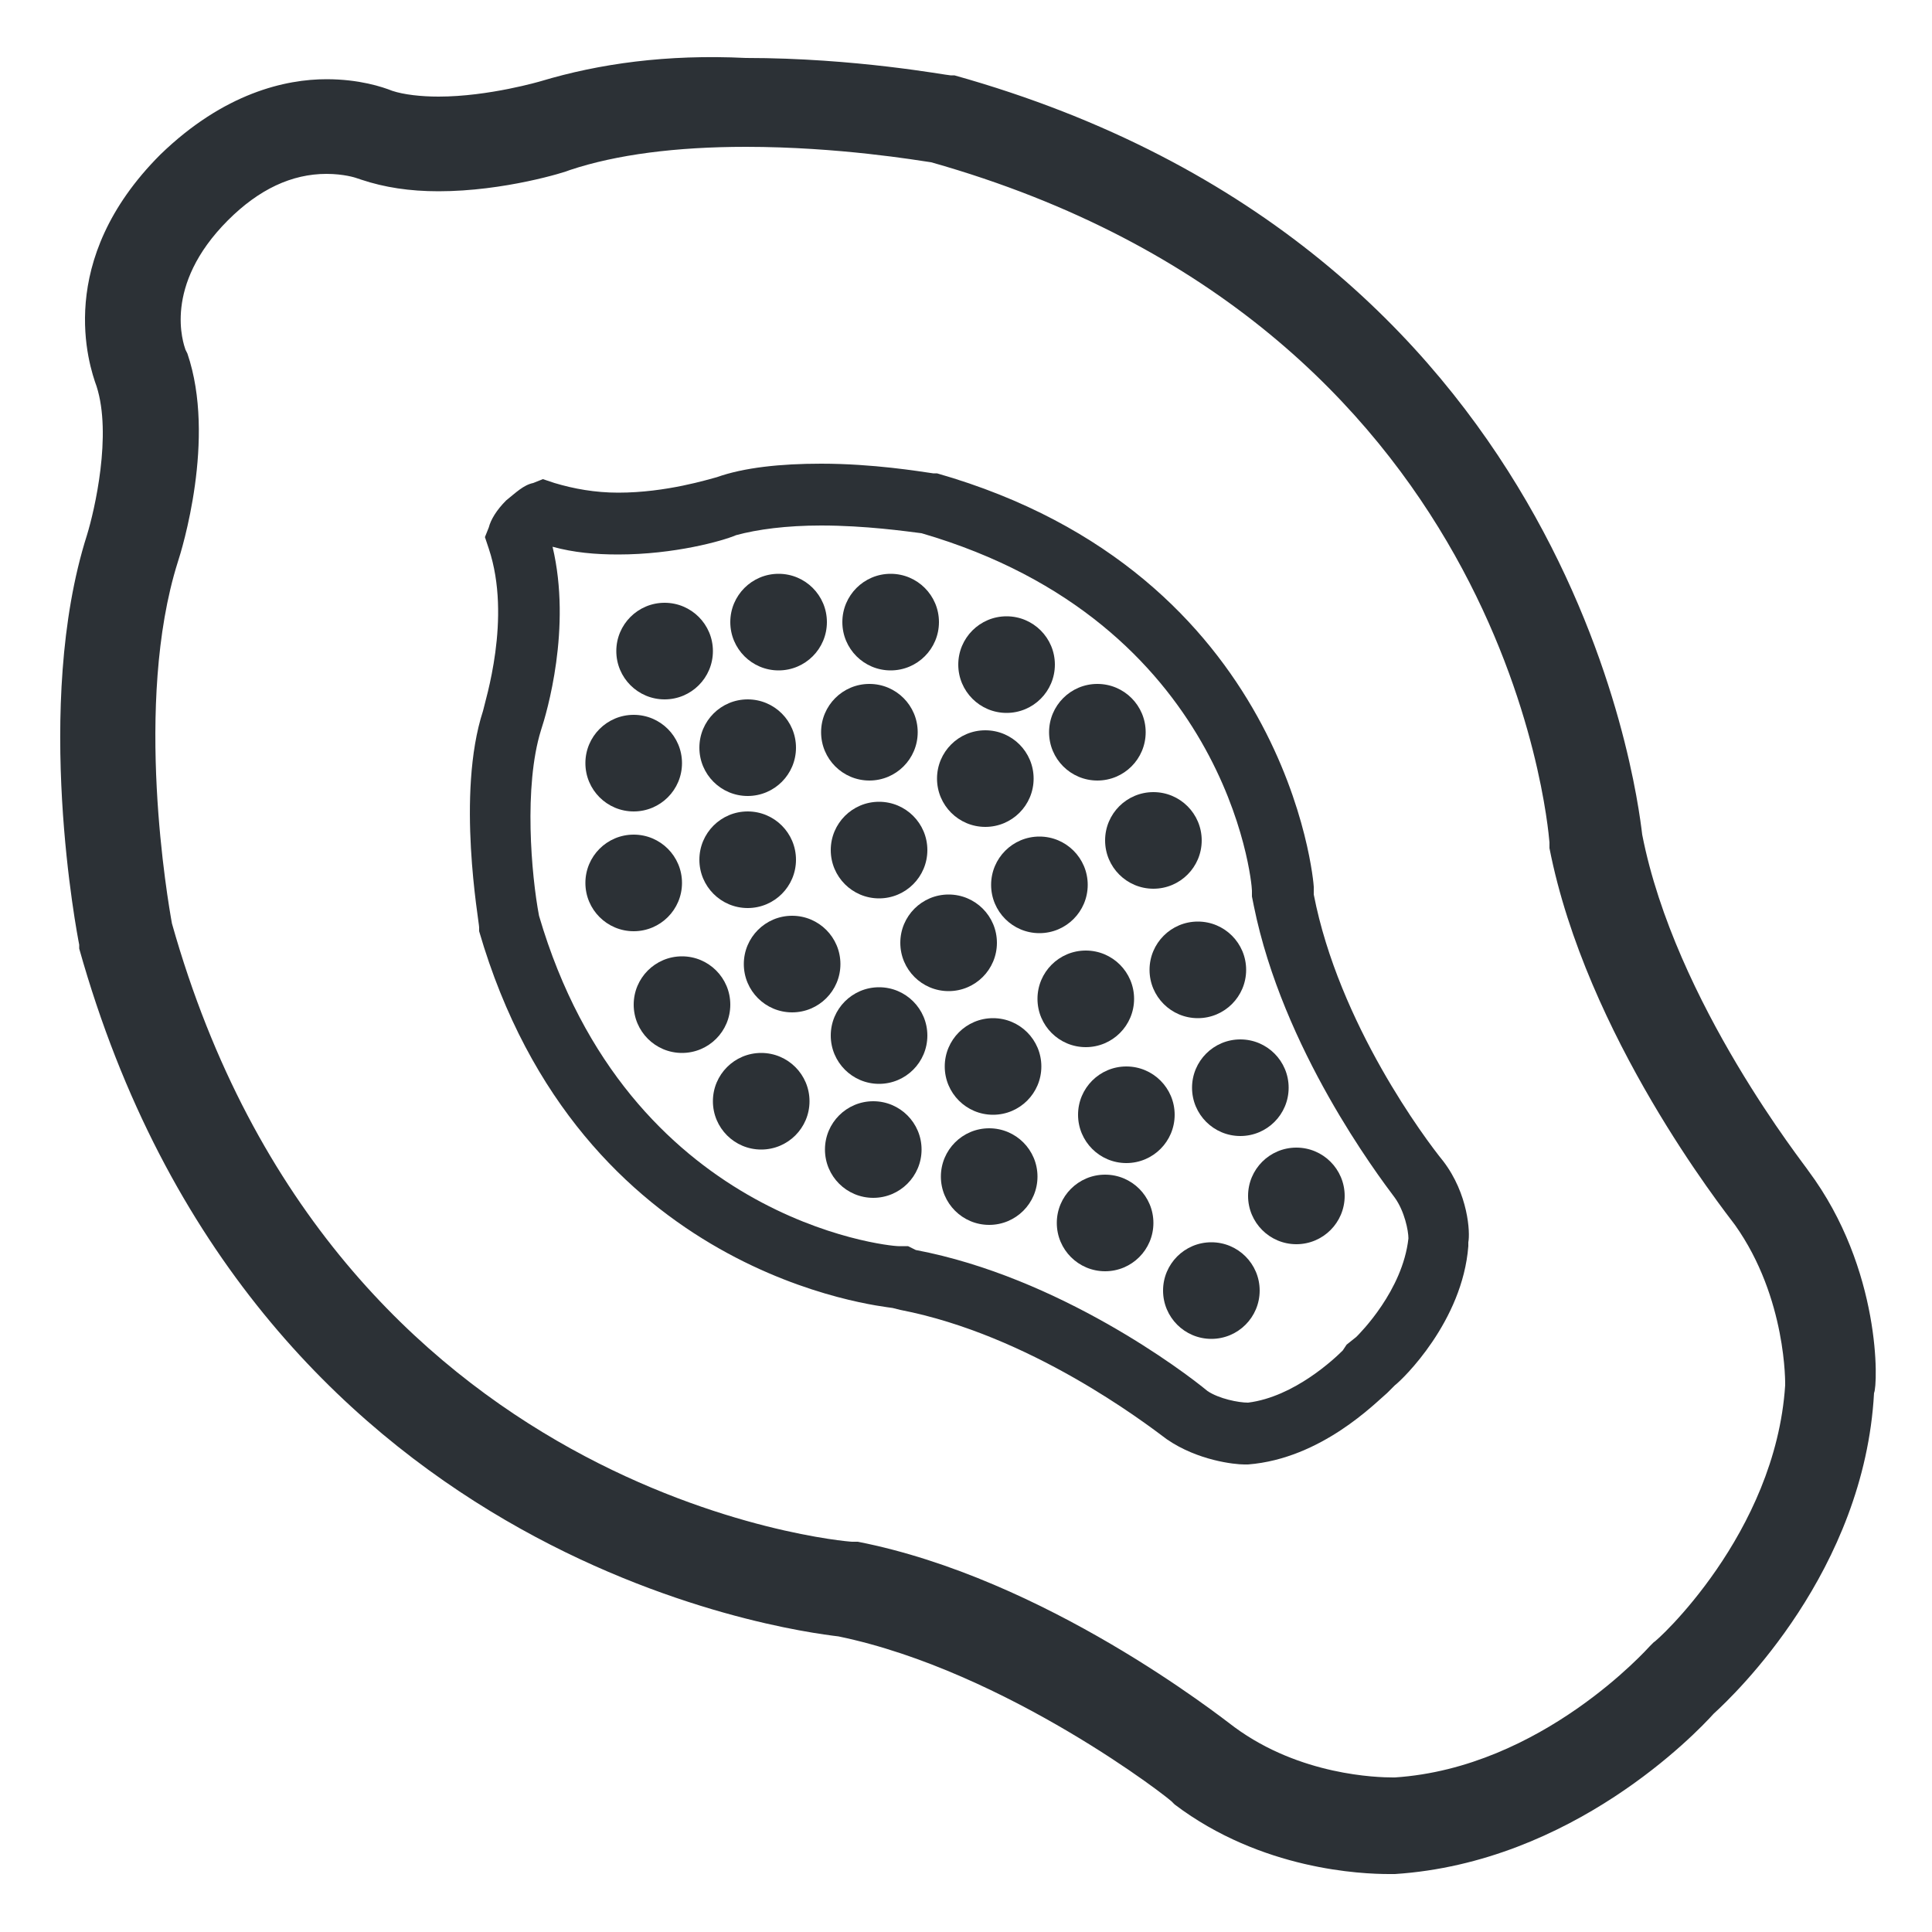 <?xml version="1.0" encoding="utf-8"?>
<!-- Generator: Adobe Illustrator 18.0.0, SVG Export Plug-In . SVG Version: 6.00 Build 0)  -->
<!DOCTYPE svg PUBLIC "-//W3C//DTD SVG 1.1//EN" "http://www.w3.org/Graphics/SVG/1.1/DTD/svg11.dtd">
<svg version="1.1" id="Layer_1" xmlns="http://www.w3.org/2000/svg" xmlns:xlink="http://www.w3.org/1999/xlink" x="0px" y="0px"
	 viewBox="0 0 100 100" enable-background="new 0 0 100 100" xml:space="preserve">
<g>
	<path fill="#2C3136" d="M93.6,60.6L93.6,60.6c-0.1-0.2-6.9-8.7-8.6-17.4c-0.3-2.5-3.8-30.4-35.6-39.3l-0.2,0
		c-0.2,0-4.9-0.9-10.6-0.9C34.5,2.8,31,3.3,28,4.2c0,0-2.7,0.8-5.3,0.8c-0.9,0-1.8-0.1-2.4-0.3c-0.5-0.2-1.7-0.6-3.4-0.6
		c-2.1,0-5.3,0.7-8.6,3.9c-5.5,5.5-3.7,10.9-3.3,12c0.8,2.5-0.1,6.4-0.5,7.7C1.7,36.5,4,48.4,4.1,48.9l0,0.2
		c8.9,31.7,36.8,35.3,39.3,35.6c8.7,1.8,17.3,8.5,17.3,8.6l0.1,0.1c4.5,3.4,9.7,3.6,11.1,3.6c0.2,0,0.3,0,0.3,0
		c9.2-0.6,15.6-7.3,16.5-8.3c1.1-1,7.8-7.4,8.3-16.6C97.2,71.7,97.4,65.7,93.6,60.6z M92.4,71.7c-0.5,7.7-6.7,13.3-6.8,13.3
		l-0.2,0.2c-0.1,0.1-5.6,6.3-13.2,6.8l-0.1,0c-0.8,0-4.8-0.1-8.2-2.6c-0.8-0.6-9.8-7.7-19.5-9.6l-0.3,0c-0.3,0-26.8-2.2-35.2-32
		c-0.2-1.1-2-11.4,0.3-18.7c0.2-0.6,2-6.4,0.5-10.8l-0.1-0.2c-0.1-0.3-1.2-3.3,2.2-6.7C13.4,9.8,15.1,9,16.9,9
		c0.9,0,1.5,0.2,1.5,0.2h0l0.3,0.1c1.2,0.4,2.5,0.6,4,0.6c3.4,0,6.6-1,6.8-1.1c2.4-0.8,5.5-1.2,9.1-1.2c4.8,0,8.9,0.7,9.6,0.8
		c29.7,8.4,31.9,34.1,32,35.2l0,0.3c1.9,9.7,9,18.7,9.6,19.5C92.5,67.2,92.4,71.7,92.4,71.7z"/>
	<path fill="#2C3136" d="M74.7,60.1c-0.9-1.1-5.4-7.1-6.7-13.8L68,45.9c0-0.2-1.3-16.2-19.5-21.4l-0.2,0c-0.7-0.1-3.1-0.5-5.8-0.5
		c-2.1,0-4,0.2-5.4,0.7c-0.4,0.1-2.6,0.8-5.1,0.8c-1.2,0-2.3-0.2-3.3-0.5l-0.6-0.2l-0.5,0.2c-0.5,0.1-0.9,0.5-1.4,0.9
		c-0.5,0.5-0.8,1-0.9,1.4l-0.2,0.5l0.2,0.6c1.2,3.6-0.2,7.9-0.3,8.4c-1.4,4.3-0.2,10.9-0.2,11.2l0,0.2C30,66.1,45.6,67.6,46.2,67.7
		l0.4,0.1c6.7,1.3,12.6,5.8,13.8,6.7c1.6,1.1,3.5,1.3,4,1.3l0.1,0l0.1,0c3.8-0.3,6.6-3.2,7.2-3.7l0.4-0.4c0.4-0.3,3.5-3.3,3.8-7.2
		l0-0.1l0-0.1C76.1,63.8,76,61.8,74.7,60.1z M70.2,69.2l-0.5,0.4l-0.2,0.3c-0.4,0.4-2.5,2.4-4.9,2.7c-0.5,0-1.5-0.2-2.1-0.6
		c-1.2-1-7.7-5.9-15.1-7.3L47,64.5l-0.5,0c-0.6,0-14-1.4-18.6-17.1c-0.4-2.1-0.8-6.7,0.1-9.6c0.3-0.9,1.6-5.3,0.6-9.5
		c1.1,0.3,2.2,0.4,3.4,0.4c2.9,0,5.4-0.7,6.1-1c1.1-0.3,2.6-0.5,4.4-0.5c2.3,0,4.4,0.3,5.2,0.4c15.8,4.6,17.1,18,17.1,18.5l0,0.3
		l0.1,0.5c1.5,7.4,6.4,13.9,7.3,15.1c0.5,0.7,0.7,1.7,0.7,2.1C72.6,66.8,70.4,69,70.2,69.2z"/>
	<circle fill="#2C3136" cx="34.4" cy="33.7" r="2.5"/>
	<circle fill="#2C3136" cx="32.8" cy="39.5" r="2.5"/>
	<circle fill="#2C3136" cx="38.7" cy="38.7" r="2.5"/>
	<circle fill="#2C3136" cx="45" cy="37.9" r="2.5"/>
	<circle fill="#2C3136" cx="51" cy="40.3" r="2.5"/>
	<circle fill="#2C3136" cx="53.8" cy="45.8" r="2.5"/>
	<circle fill="#2C3136" cx="49.1" cy="48.8" r="2.5"/>
	<circle fill="#2C3136" cx="56.2" cy="51.7" r="2.5"/>
	<circle fill="#2C3136" cx="58.3" cy="57.7" r="2.5"/>
	<circle fill="#2C3136" cx="51.4" cy="55.2" r="2.5"/>
	<circle fill="#2C3136" cx="45.5" cy="53.6" r="2.5"/>
	<circle fill="#2C3136" cx="45.5" cy="44" r="2.5"/>
	<circle fill="#2C3136" cx="32.8" cy="45.7" r="2.5"/>
	<circle fill="#2C3136" cx="38.7" cy="44.5" r="2.5"/>
	<circle fill="#2C3136" cx="35.3" cy="52" r="2.5"/>
	<circle fill="#2C3136" cx="41" cy="49.9" r="2.5"/>
	<circle fill="#2C3136" cx="39.4" cy="57" r="2.5"/>
	<circle fill="#2C3136" cx="45.2" cy="59.5" r="2.5"/>
	<circle fill="#2C3136" cx="51.2" cy="60.9" r="2.5"/>
	<circle fill="#2C3136" cx="57.2" cy="63.3" r="2.5"/>
	<circle fill="#2C3136" cx="62.7" cy="66.8" r="2.5"/>
	<circle fill="#2C3136" cx="67.1" cy="61.9" r="2.5"/>
	<circle fill="#2C3136" cx="64.2" cy="56.3" r="2.5"/>
	<circle fill="#2C3136" cx="62" cy="50.2" r="2.5"/>
	<circle fill="#2C3136" cx="59.7" cy="43.5" r="2.5"/>
	<circle fill="#2C3136" cx="56.8" cy="37.9" r="2.5"/>
	<circle fill="#2C3136" cx="52.1" cy="34.4" r="2.5"/>
	<circle fill="#2C3136" cx="46.1" cy="32.2" r="2.5"/>
	<circle fill="#2C3136" cx="40.3" cy="32.2" r="2.5"/>
</g>
</svg>

